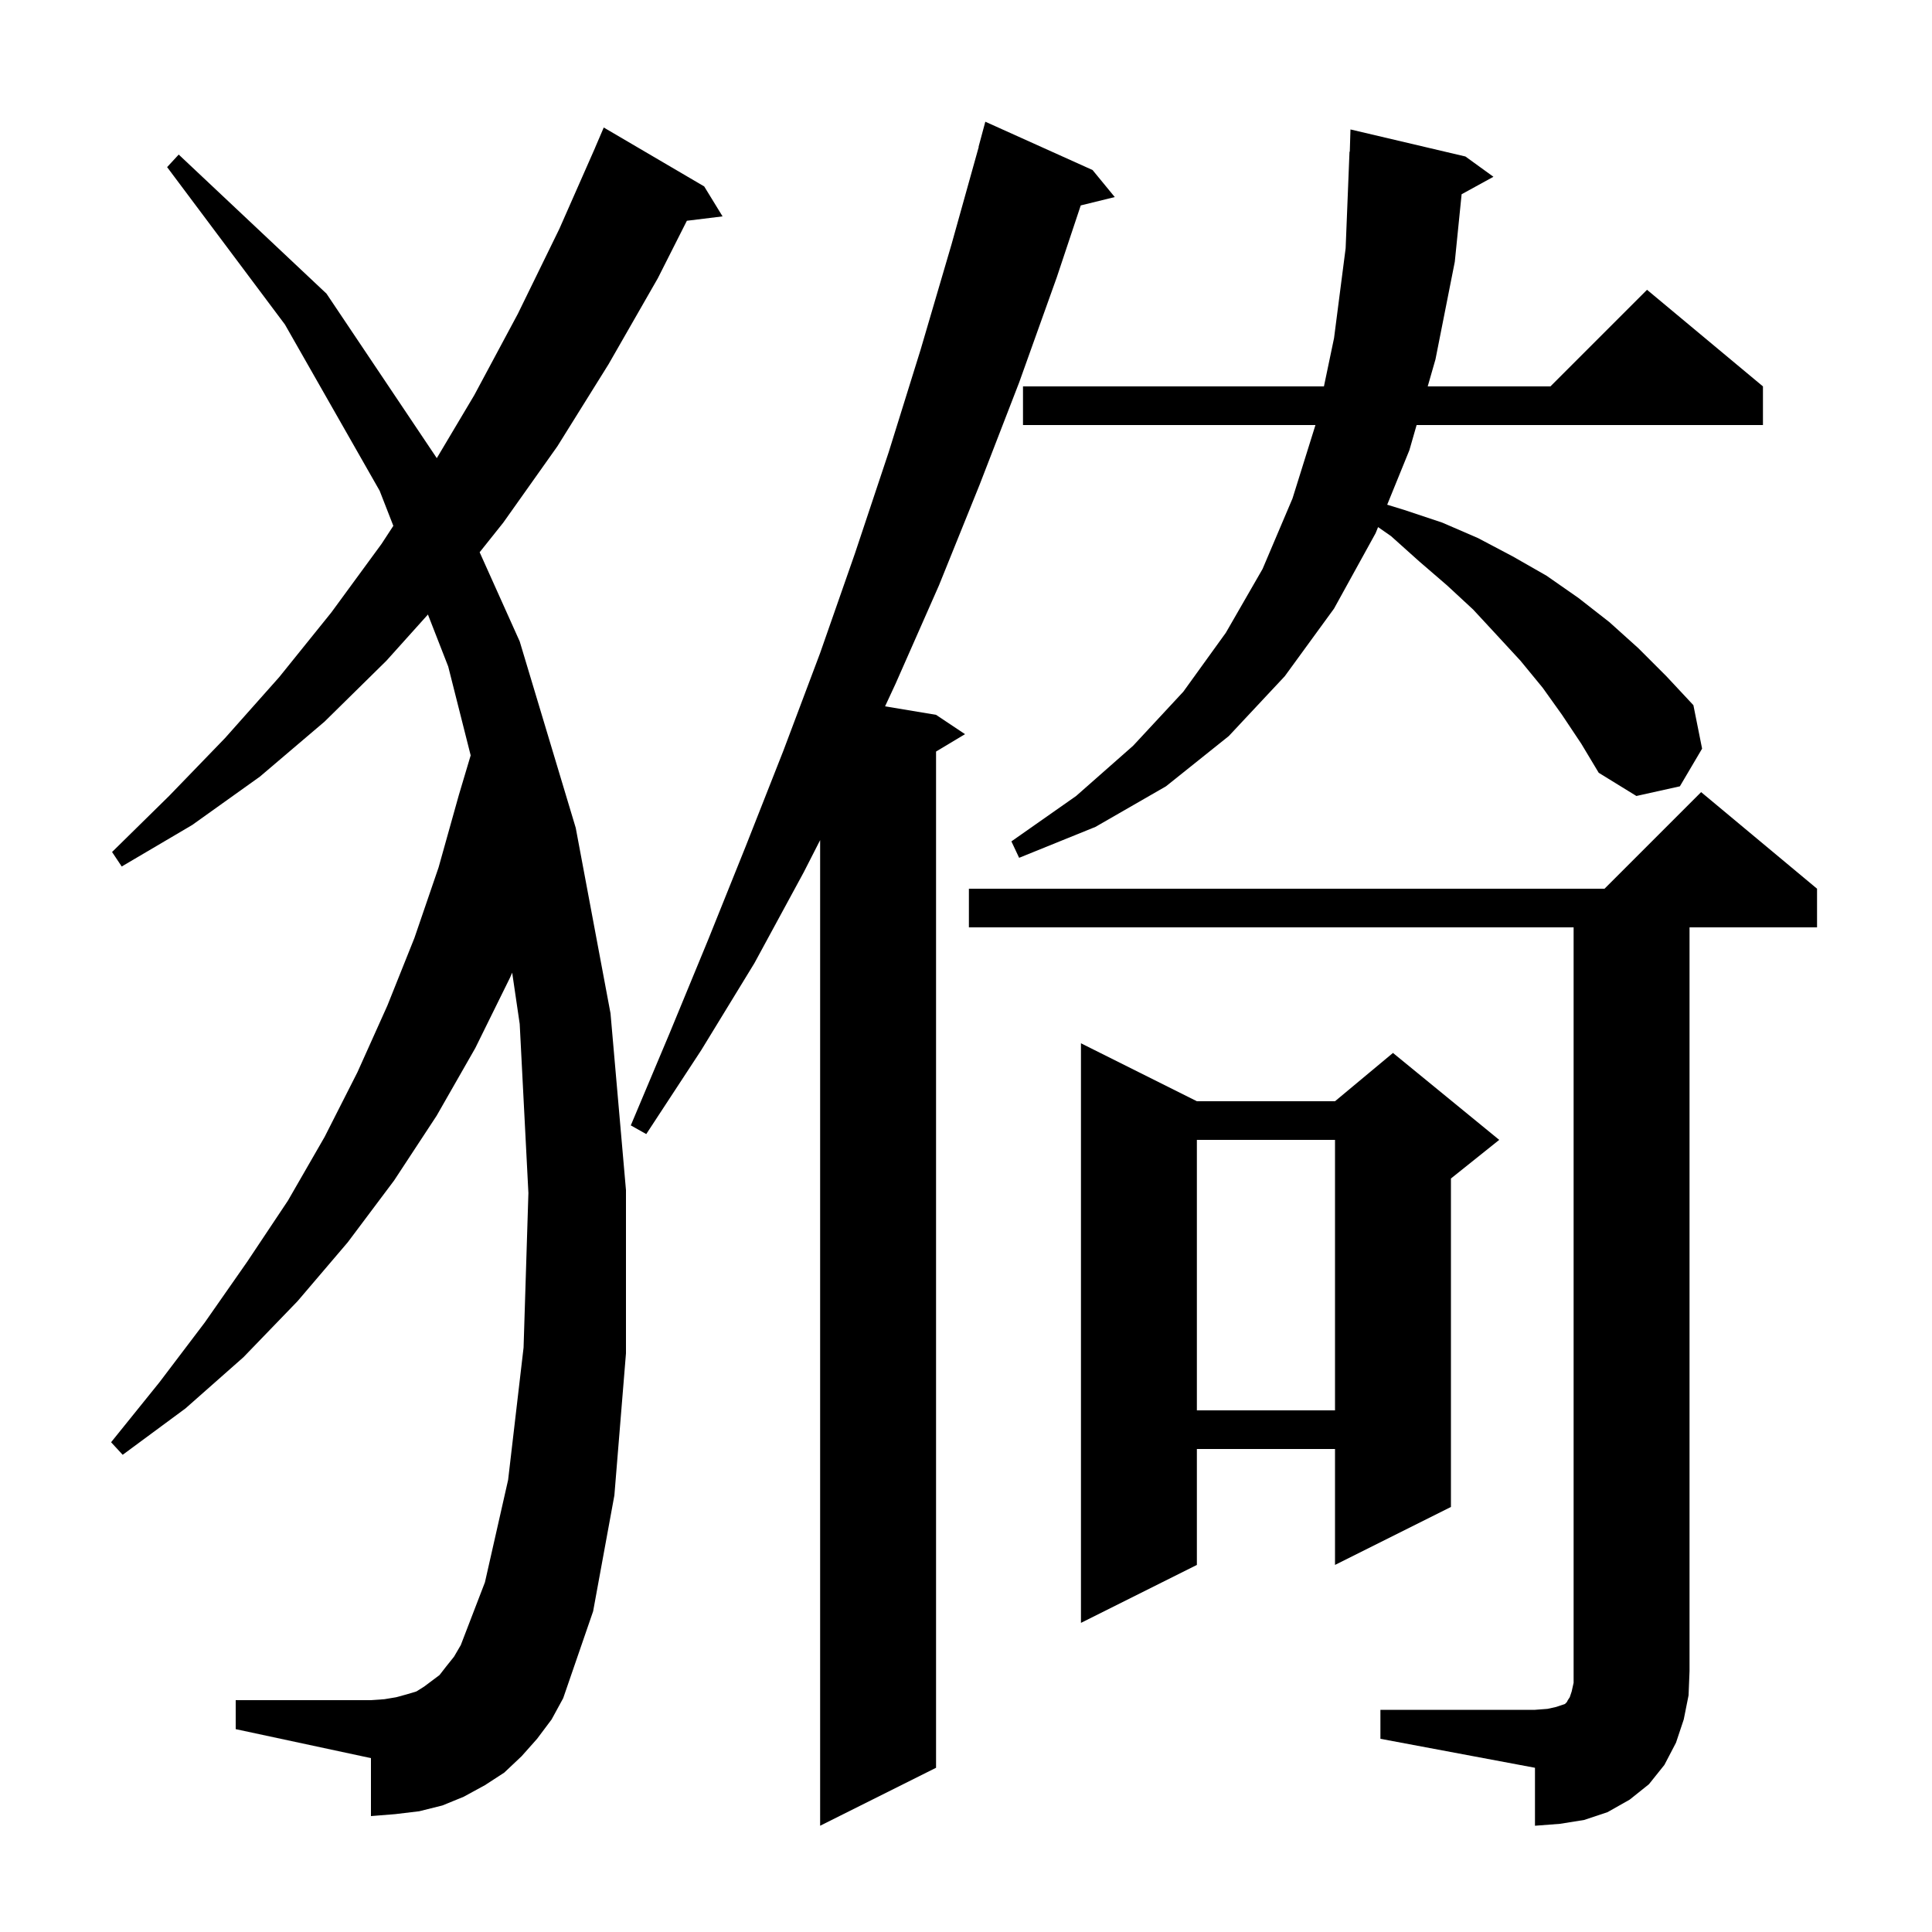 <svg xmlns="http://www.w3.org/2000/svg" xmlns:xlink="http://www.w3.org/1999/xlink" version="1.1" baseProfile="full" viewBox="0 0 200 200" width="200" height="200">
<g fill="black">
<path d="M 142.9 177.0 L 158.9 177.0 L 160.2 176.9 L 161.1 176.7 L 162.0 176.4 L 162.2 176.2 L 162.3 176.0 L 162.5 175.7 L 162.7 175.1 L 162.9 174.2 L 162.9 96.0 L 100.3 96.0 L 100.3 92.0 L 166.1 92.0 L 176.1 82.0 L 188.1 92.0 L 188.1 96.0 L 174.9 96.0 L 174.9 173.0 L 174.8 175.5 L 174.3 178.0 L 173.5 180.4 L 172.3 182.7 L 170.7 184.7 L 168.7 186.3 L 166.4 187.6 L 164.0 188.4 L 161.5 188.8 L 158.9 189.0 L 158.9 183.0 L 142.9 180.0 Z M 113.1 17.6 L 115.4 20.4 L 111.878 21.265 L 109.4 28.7 L 105.5 39.6 L 101.4 50.2 L 97.2 60.6 L 92.7 70.8 L 91.622 73.12 L 96.9 74.0 L 99.9 76.0 L 96.9 77.8 L 96.9 183.0 L 84.9 189.0 L 84.9 86.969 L 83.2 90.3 L 78.1 99.7 L 72.6 108.7 L 66.9 117.4 L 65.3 116.5 L 69.3 107.0 L 73.3 97.3 L 77.2 87.6 L 81.1 77.7 L 84.9 67.6 L 88.5 57.3 L 92.0 46.8 L 95.3 36.2 L 98.5 25.3 L 101.32 15.204 L 101.3 15.2 L 102.0 12.6 Z M 55.6 180.0 L 54.0 181.8 L 52.2 183.5 L 50.2 184.8 L 48.0 186.0 L 45.8 186.9 L 43.4 187.5 L 40.9 187.8 L 38.4 188.0 L 38.4 182.0 L 24.4 179.0 L 24.4 176.0 L 38.4 176.0 L 39.8 175.9 L 41.0 175.7 L 42.1 175.4 L 43.1 175.1 L 43.9 174.6 L 45.5 173.4 L 46.2 172.5 L 47.0 171.5 L 47.7 170.3 L 50.2 163.8 L 52.6 153.2 L 54.2 139.5 L 54.7 123.5 L 53.8 106.0 L 53.021 100.691 L 52.8 101.2 L 49.2 108.5 L 45.2 115.5 L 40.8 122.2 L 36.0 128.6 L 30.8 134.7 L 25.2 140.5 L 19.2 145.8 L 12.7 150.6 L 11.5 149.3 L 16.5 143.1 L 21.2 136.9 L 25.6 130.6 L 29.8 124.3 L 33.6 117.7 L 37.0 111.0 L 40.1 104.1 L 42.9 97.1 L 45.4 89.8 L 47.5 82.3 L 48.724 78.197 L 46.4 69.0 L 44.299 63.615 L 40.0 68.4 L 33.6 74.7 L 26.9 80.4 L 19.9 85.4 L 12.6 89.7 L 11.6 88.2 L 17.5 82.4 L 23.3 76.4 L 28.9 70.1 L 34.3 63.4 L 39.5 56.3 L 40.718 54.435 L 39.3 50.8 L 29.5 33.6 L 17.3 17.3 L 18.5 16.0 L 33.8 30.4 L 45.217 47.427 L 49.1 40.9 L 53.6 32.5 L 57.9 23.7 L 61.603 15.301 L 61.6 15.3 L 62.5 13.2 L 72.9 19.3 L 74.8 22.4 L 71.104 22.854 L 68.1 28.8 L 63.0 37.7 L 57.7 46.2 L 52.1 54.1 L 49.653 57.169 L 53.8 66.4 L 59.6 85.7 L 63.2 104.9 L 64.8 123.2 L 64.8 140.1 L 63.6 154.8 L 61.4 166.8 L 58.3 175.8 L 57.1 178.0 Z M 123.9 114.0 L 138.2 114.0 L 144.2 109.0 L 155.2 118.0 L 150.2 122.0 L 150.2 156.0 L 138.2 162.0 L 138.2 150.0 L 123.9 150.0 L 123.9 162.0 L 111.9 168.0 L 111.9 108.0 Z M 123.9 118.0 L 123.9 146.0 L 138.2 146.0 L 138.2 118.0 Z M 161.7 74.0 L 159.7 71.2 L 157.4 68.4 L 155.0 65.8 L 152.5 63.1 L 149.8 60.6 L 146.9 58.1 L 144.0 55.5 L 142.658 54.565 L 142.4 55.2 L 138.1 63.0 L 133.0 70.0 L 127.2 76.2 L 120.7 81.4 L 113.4 85.6 L 105.5 88.8 L 104.7 87.1 L 111.4 82.4 L 117.3 77.2 L 122.5 71.6 L 126.9 65.5 L 130.7 58.9 L 133.8 51.6 L 136.175 44.0 L 105.9 44.0 L 105.9 40.0 L 137.053 40.0 L 138.1 35.0 L 139.3 25.7 L 139.7 15.7 L 139.73 15.701 L 139.8 13.4 L 151.7 16.2 L 154.6 18.3 L 151.306 20.109 L 150.6 27.1 L 148.6 37.2 L 147.796 40.0 L 160.5 40.0 L 170.5 30.0 L 182.5 40.0 L 182.5 44.0 L 146.647 44.0 L 145.9 46.6 L 143.602 52.247 L 145.4 52.8 L 149.3 54.1 L 153.0 55.7 L 156.6 57.6 L 160.1 59.6 L 163.4 61.9 L 166.6 64.4 L 169.6 67.1 L 172.5 70.0 L 175.3 73.0 L 176.2 77.5 L 173.9 81.4 L 169.4 82.4 L 165.5 80.0 L 163.7 77.0 Z " />
</g>
</svg>
